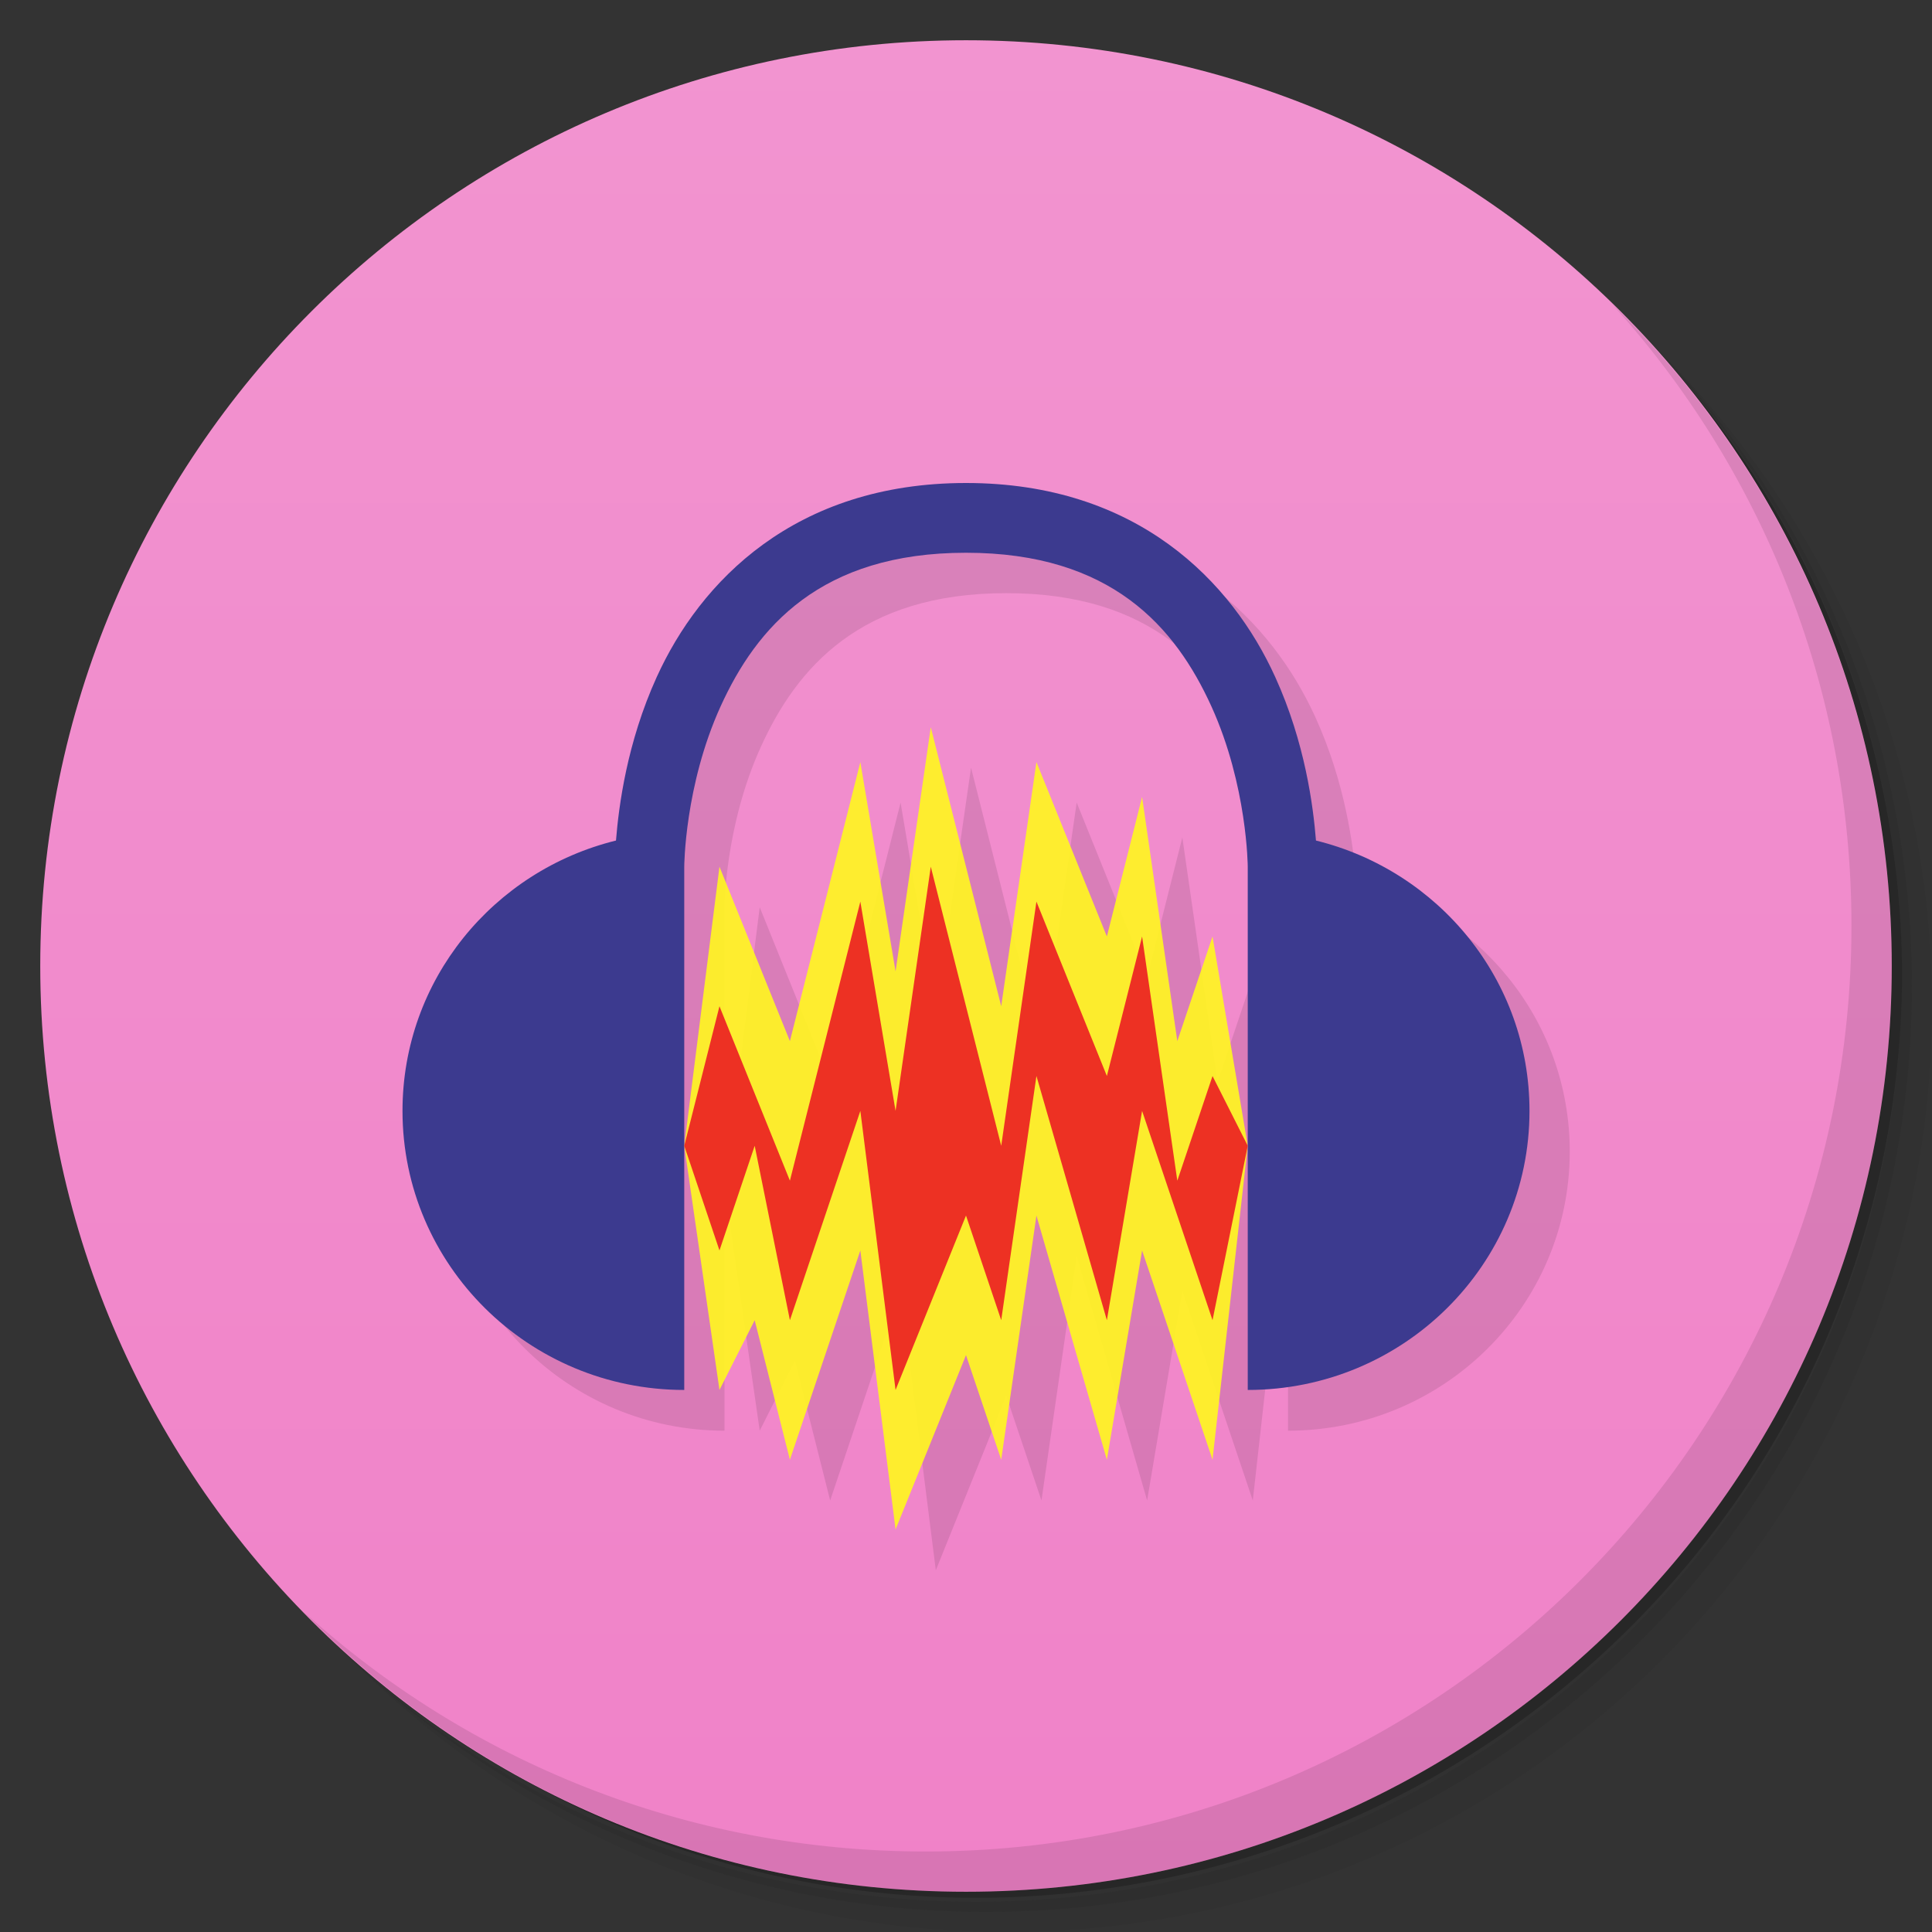 <?xml version="1.0" encoding="UTF-8" standalone="no"?>
<svg
   xmlns:dc="http://purl.org/dc/elements/1.1/"
   xmlns:cc="http://creativecommons.org/ns#"
   xmlns:rdf="http://www.w3.org/1999/02/22-rdf-syntax-ns#"
   xmlns:svg="http://www.w3.org/2000/svg"
   xmlns="http://www.w3.org/2000/svg"
   xmlns:xlink="http://www.w3.org/1999/xlink"
   xmlns:sodipodi="http://sodipodi.sourceforge.net/DTD/sodipodi-0.dtd"
   xmlns:inkscape="http://www.inkscape.org/namespaces/inkscape"
   viewBox="0 0 48 48"
   id="svg2"
   version="1.1"
   inkscape:version="0.91 r"
   sodipodi:docname="audacity.svg">
  <rect x="0" y="0" width="48" height="48" fill="#333333" stroke="none"/>
  <sodipodi:namedview
     pagecolor="#ffffff"
     bordercolor="#666666"
     borderopacity="1"
     objecttolerance="10"
     gridtolerance="10"
     guidetolerance="10"
     inkscape:pageopacity="0"
     inkscape:pageshadow="2"
     inkscape:window-width="1215"
     inkscape:window-height="776"
     id="namedview63"
     showgrid="true"
     inkscape:zoom="12.708333"
     inkscape:cx="24.000001"
     inkscape:cy="24.000001"
     inkscape:window-x="65"
     inkscape:window-y="24"
     inkscape:window-maximized="1"
     inkscape:current-layer="svg2"
     showguides="true">
    <inkscape:grid
       type="xygrid"
       id="grid4193" />
  </sodipodi:namedview>
  <defs
     id="defs4">
    <linearGradient
       inkscape:collect="always"
       id="linearGradient4149">
      <stop
         style="stop-color:#f082c8;stop-opacity:1"
         offset="0"
         id="stop4151" />
      <stop
         style="stop-color:#f294d0;stop-opacity:1"
         offset="1"
         id="stop4153" />
    </linearGradient>
    <linearGradient
       inkscape:collect="always"
       xlink:href="#linearGradient4149"
       id="linearGradient4160"
       x1="1"
       y1="24"
       x2="47"
       y2="24"
       gradientUnits="userSpaceOnUse" />
    <linearGradient
       inkscape:collect="always"
       xlink:href="#linearGradient4149"
       id="linearGradient4155"
       gradientUnits="userSpaceOnUse"
       x1="24"
       y1="47"
       x2="24"
       y2="1" />
  </defs>
  <g
     id="g21">
    <path
       d="m 36.31 5 c 5.859 4.062 9.688 10.831 9.688 18.5 c 0 12.426 -10.07 22.5 -22.5 22.5 c -7.669 0 -14.438 -3.828 -18.5 -9.688 c 1.037 1.822 2.306 3.499 3.781 4.969 c 4.085 3.712 9.514 5.969 15.469 5.969 c 12.703 0 23 -10.298 23 -23 c 0 -5.954 -2.256 -11.384 -5.969 -15.469 c -1.469 -1.475 -3.147 -2.744 -4.969 -3.781 z m 4.969 3.781 c 3.854 4.113 6.219 9.637 6.219 15.719 c 0 12.703 -10.297 23 -23 23 c -6.081 0 -11.606 -2.364 -15.719 -6.219 c 4.16 4.144 9.883 6.719 16.219 6.719 c 12.703 0 23 -10.298 23 -23 c 0 -6.335 -2.575 -12.06 -6.719 -16.219 z"
       opacity="0.05"
       id="path23" />
    <path
       d="m 41.28 8.781 c 3.712 4.085 5.969 9.514 5.969 15.469 c 0 12.703 -10.297 23 -23 23 c -5.954 0 -11.384 -2.256 -15.469 -5.969 c 4.113 3.854 9.637 6.219 15.719 6.219 c 12.703 0 23 -10.298 23 -23 c 0 -6.081 -2.364 -11.606 -6.219 -15.719 z"
       opacity="0.1"
       id="path25" />
    <path
       d="m 31.25 2.375 c 8.615 3.154 14.75 11.417 14.75 21.13 c 0 12.426 -10.07 22.5 -22.5 22.5 c -9.708 0 -17.971 -6.135 -21.12 -14.75 a 23 23 0 0 0 44.875 -7 a 23 23 0 0 0 -16 -21.875 z"
       opacity="0.2"
       id="path27" />
  </g>
  <g
     id="g29"
     style="stroke:none;fill-opacity:1.0;fill:url(#linearGradient4160)">
    <path
       d="m 24 1 c 12.703 0 23 10.297 23 23 c 0 12.703 -10.297 23 -23 23 -12.703 0 -23 -10.297 -23 -23 0 -12.703 10.297 -23 23 -23 z"
       id="path31"
       style="stroke:none;fill-opacity:1.0;fill:url(#linearGradient4155)"
       fill-opacity="1"
       fill="url(#linearGradient3764)" />
  </g>
  <g
     id="g33" />
  <g
     id="g59">
    <path
       d="m 40.03 7.531 c 3.712 4.084 5.969 9.514 5.969 15.469 0 12.703 -10.297 23 -23 23 c -5.954 0 -11.384 -2.256 -15.469 -5.969 4.178 4.291 10.01 6.969 16.469 6.969 c 12.703 0 23 -10.298 23 -23 0 -6.462 -2.677 -12.291 -6.969 -16.469 z"
       opacity="0.1"
       id="path61" />
  </g>
  <g
     transform="translate(1,1)"
     id="g4575-0"
     style="stroke:none;stroke-opacity:1;fill:#000000;fill-opacity:1;opacity:0.1">
    <g
       style="fill:#000000;fill-opacity:1;stroke:none;stroke-opacity:1"
       id="g4-1"
       transform="translate(0,-1006.362)" />
  </g>
  <g
     id="g4575-06"
     transform="matrix(0.875,0,0,0.867,4,5.2)"
     style="fill:#000000;fill-opacity:1;opacity:0.1">
    <g
       style="fill:#000000;fill-opacity:1"
       id="g4-5"
       transform="translate(0,-1006.362)" />
    <g
       id="g5115-7"
       style="fill:#000000;fill-opacity:1">
      <path
         sodipodi:nodetypes="ccccccccccccccccccccccccc"
         style="fill:#000000;fill-opacity:1;fill-rule:evenodd;stroke:none;stroke-width:1px;stroke-linecap:butt;stroke-linejoin:miter;stroke-opacity:1"
         d="M 16,28 17,35 l 1,-2 1,4 2,-6 1,8 2,-5 1,3 1,-7 2,7 1,-6 2,6 1,-9 L 31,22 l -1,3 -1,-7 -1,4 -2,-5 -1,7 -2,-8 -1,7 -1,-6 -2,8 -2,-5 z"
         id="path4345-3-1"
         inkscape:connector-curvature="0" />
      <path
         inkscape:connector-curvature="0"
         style="fill:#000000;fill-opacity:1"
         d="m 24,11 c -4.87,0 -7.554,2.835 -8.781,5.562 C 14.369,18.451 14.14,20.272 14.062,21.25 10.58,22.116 8,25.249 8,29 c 0,4.418 3.582,8 8,8 l 0,-15 c 0,0 0.009,-2.321 1.031,-4.593 C 18.054,15.134 19.87,13 24,13 c 4.13,0 5.946,2.134 6.969,4.406 C 31.991,19.679 32,22 32,22 l 0,15 c 4.418,0 8,-3.582 8,-8 0,-3.751 -2.58,-6.884 -6.062,-7.75 C 33.86,20.272 33.631,18.451 32.781,16.562 31.554,13.835 28.87,11 24,11 Z"
         transform="translate(0,-2)"
         id="path6-1"
         sodipodi:nodetypes="sscsccsscccscss" />
      <path
         style="fill:#000000;fill-opacity:1;fill-rule:evenodd;stroke:none;stroke-width:1px;stroke-linecap:butt;stroke-linejoin:miter;stroke-opacity:1"
         d="m 16,28 1,3 1,-3 1,5 2,-6 1,8 2,-5 1,3 1,-7 2,7 1,-6 2,6 1,-5 -1,-2 -1,3 -1,-7 -1,4 -2,-5 -1,7 -2,-8 -1,7 -1,-6 -2,8 -2,-5 z"
         id="path4345-35"
         inkscape:connector-curvature="0" />
    </g>
  </g>
  <g
     transform="matrix(0.875,0,0,0.867,3,-867.981)"
     id="g4"
     style="fill:#003898;fill-opacity:1" />
  <path
     sodipodi:nodetypes="ccccccccccccccccccccccccc"
     style="fill:#fff424;fill-opacity:0.933;fill-rule:evenodd;stroke:none;stroke-width:1px;stroke-linecap:butt;stroke-linejoin:miter;stroke-opacity:1"
     d="M 17,28.466 17.875,34.533 18.75,32.8 l 0.875,3.467 1.75,-5.2 L 22.25,38 24,33.667 l 0.875,2.6 L 25.75,30.2 l 1.75,6.067 0.875,-5.2 1.75,5.2 0.875,-7.8 -0.875,-5.2 -0.875,2.6 L 28.375,19.8 27.5,23.267 25.75,18.933 24.875,25 l -1.75,-6.933 -0.875,6.067 -0.875,-5.2 -1.75,6.933 -1.75,-4.333 z"
     id="path4345-3"
     inkscape:connector-curvature="0" />
  <path
     inkscape:connector-curvature="0"
     style="fill:#3c3a8f;fill-opacity:1"
     d="m 24,12 c -4.262,0 -6.61,2.457 -7.684,4.821 -0.743,1.636 -0.944,3.215 -1.012,4.062 C 12.257,21.634 10,24.349 10,27.6 c 0,3.829 3.134,6.933 7,6.933 l 0,-13 c 0,0 0.007,-2.011 0.902,-3.981 0.895,-1.969 2.484,-3.819 6.098,-3.819 3.613,0 5.203,1.849 6.098,3.819 C 30.992,19.522 31,21.533 31,21.533 l 0,13 c 3.866,0 7,-3.104 7,-6.933 0,-3.251 -2.257,-5.966 -5.305,-6.717 -0.068,-0.848 -0.268,-2.426 -1.012,-4.062 C 30.61,14.457 28.262,12 24,12 Z"
     id="path6"
     sodipodi:nodetypes="sscsccsscccscss" />
  <path
     style="fill:#ed3123;fill-opacity:1;fill-rule:evenodd;stroke:none;stroke-width:1px;stroke-linecap:butt;stroke-linejoin:miter;stroke-opacity:1"
     d="m 17,28.467 0.875,2.6 0.875,-2.6 L 19.625,32.8 21.375,27.6 22.25,34.533 24,30.2 24.875,32.8 25.75,26.733 27.5,32.8 l 0.875,-5.2 1.75,5.2 0.875,-4.333 -0.875,-1.733 -0.875,2.6 L 28.375,23.267 27.5,26.733 25.75,22.4 24.875,28.467 23.125,21.533 22.25,27.6 21.375,22.4 19.625,29.333 17.875,25 Z"
     id="path4345"
     inkscape:connector-curvature="0" />
</svg>
